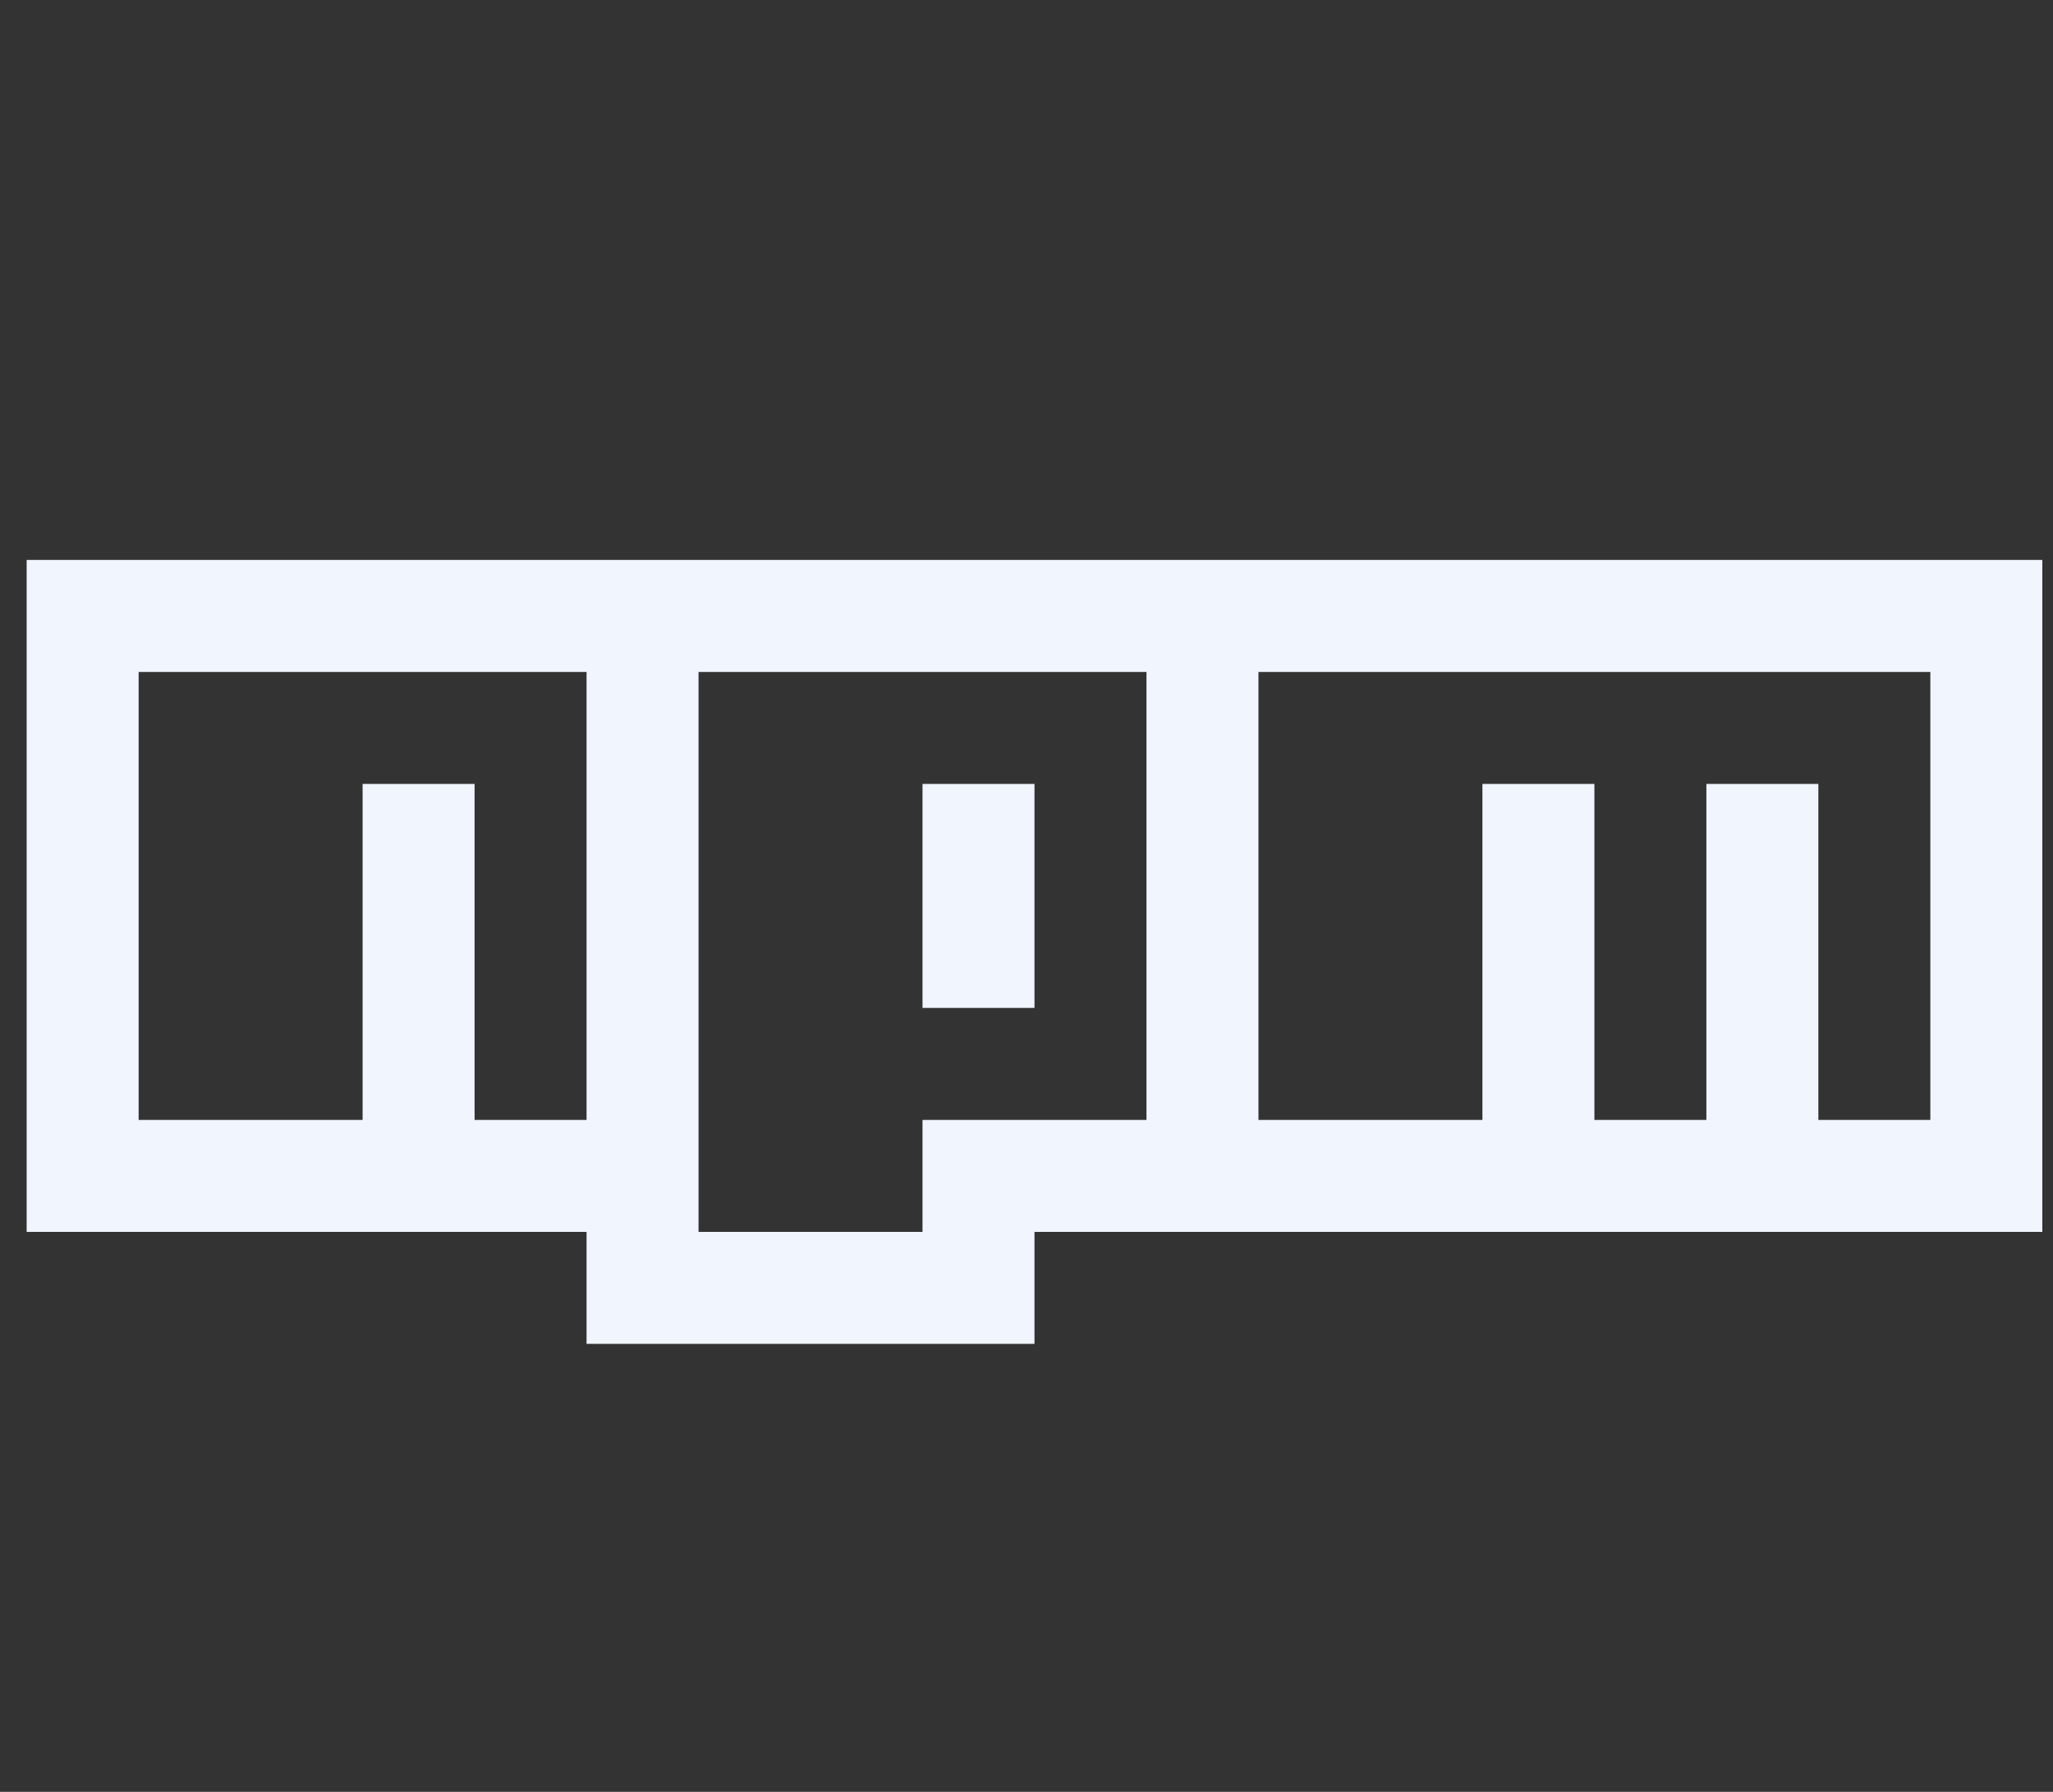 <svg width="55" height="48" viewBox="0 0 55 48" fill="none" xmlns="http://www.w3.org/2000/svg">
<rect x="0" y="0" width="55" height="48" fill="#333333" stroke="none"/>
<g clip-path="url(#clip0_4_1344)">
<path d="M27.714 27H24.714V21H27.714V27ZM54.714 15V33H27.714V36H15.714V33H0.714V15H54.714ZM15.714 18H3.714V30H9.714V21H12.714V30H15.714V18ZM30.714 18H18.714V33H24.714V30H30.714V18ZM51.714 18H33.714V30H39.714V21H42.714V30H45.714V21H48.714V30H51.714V18Z" fill="#F1F5FD"/>
</g>
<defs>
<clipPath id="clip0_4_1344">
<rect width="54" height="48" fill="white" transform="translate(0.714)"/>
</clipPath>
</defs>
</svg>
